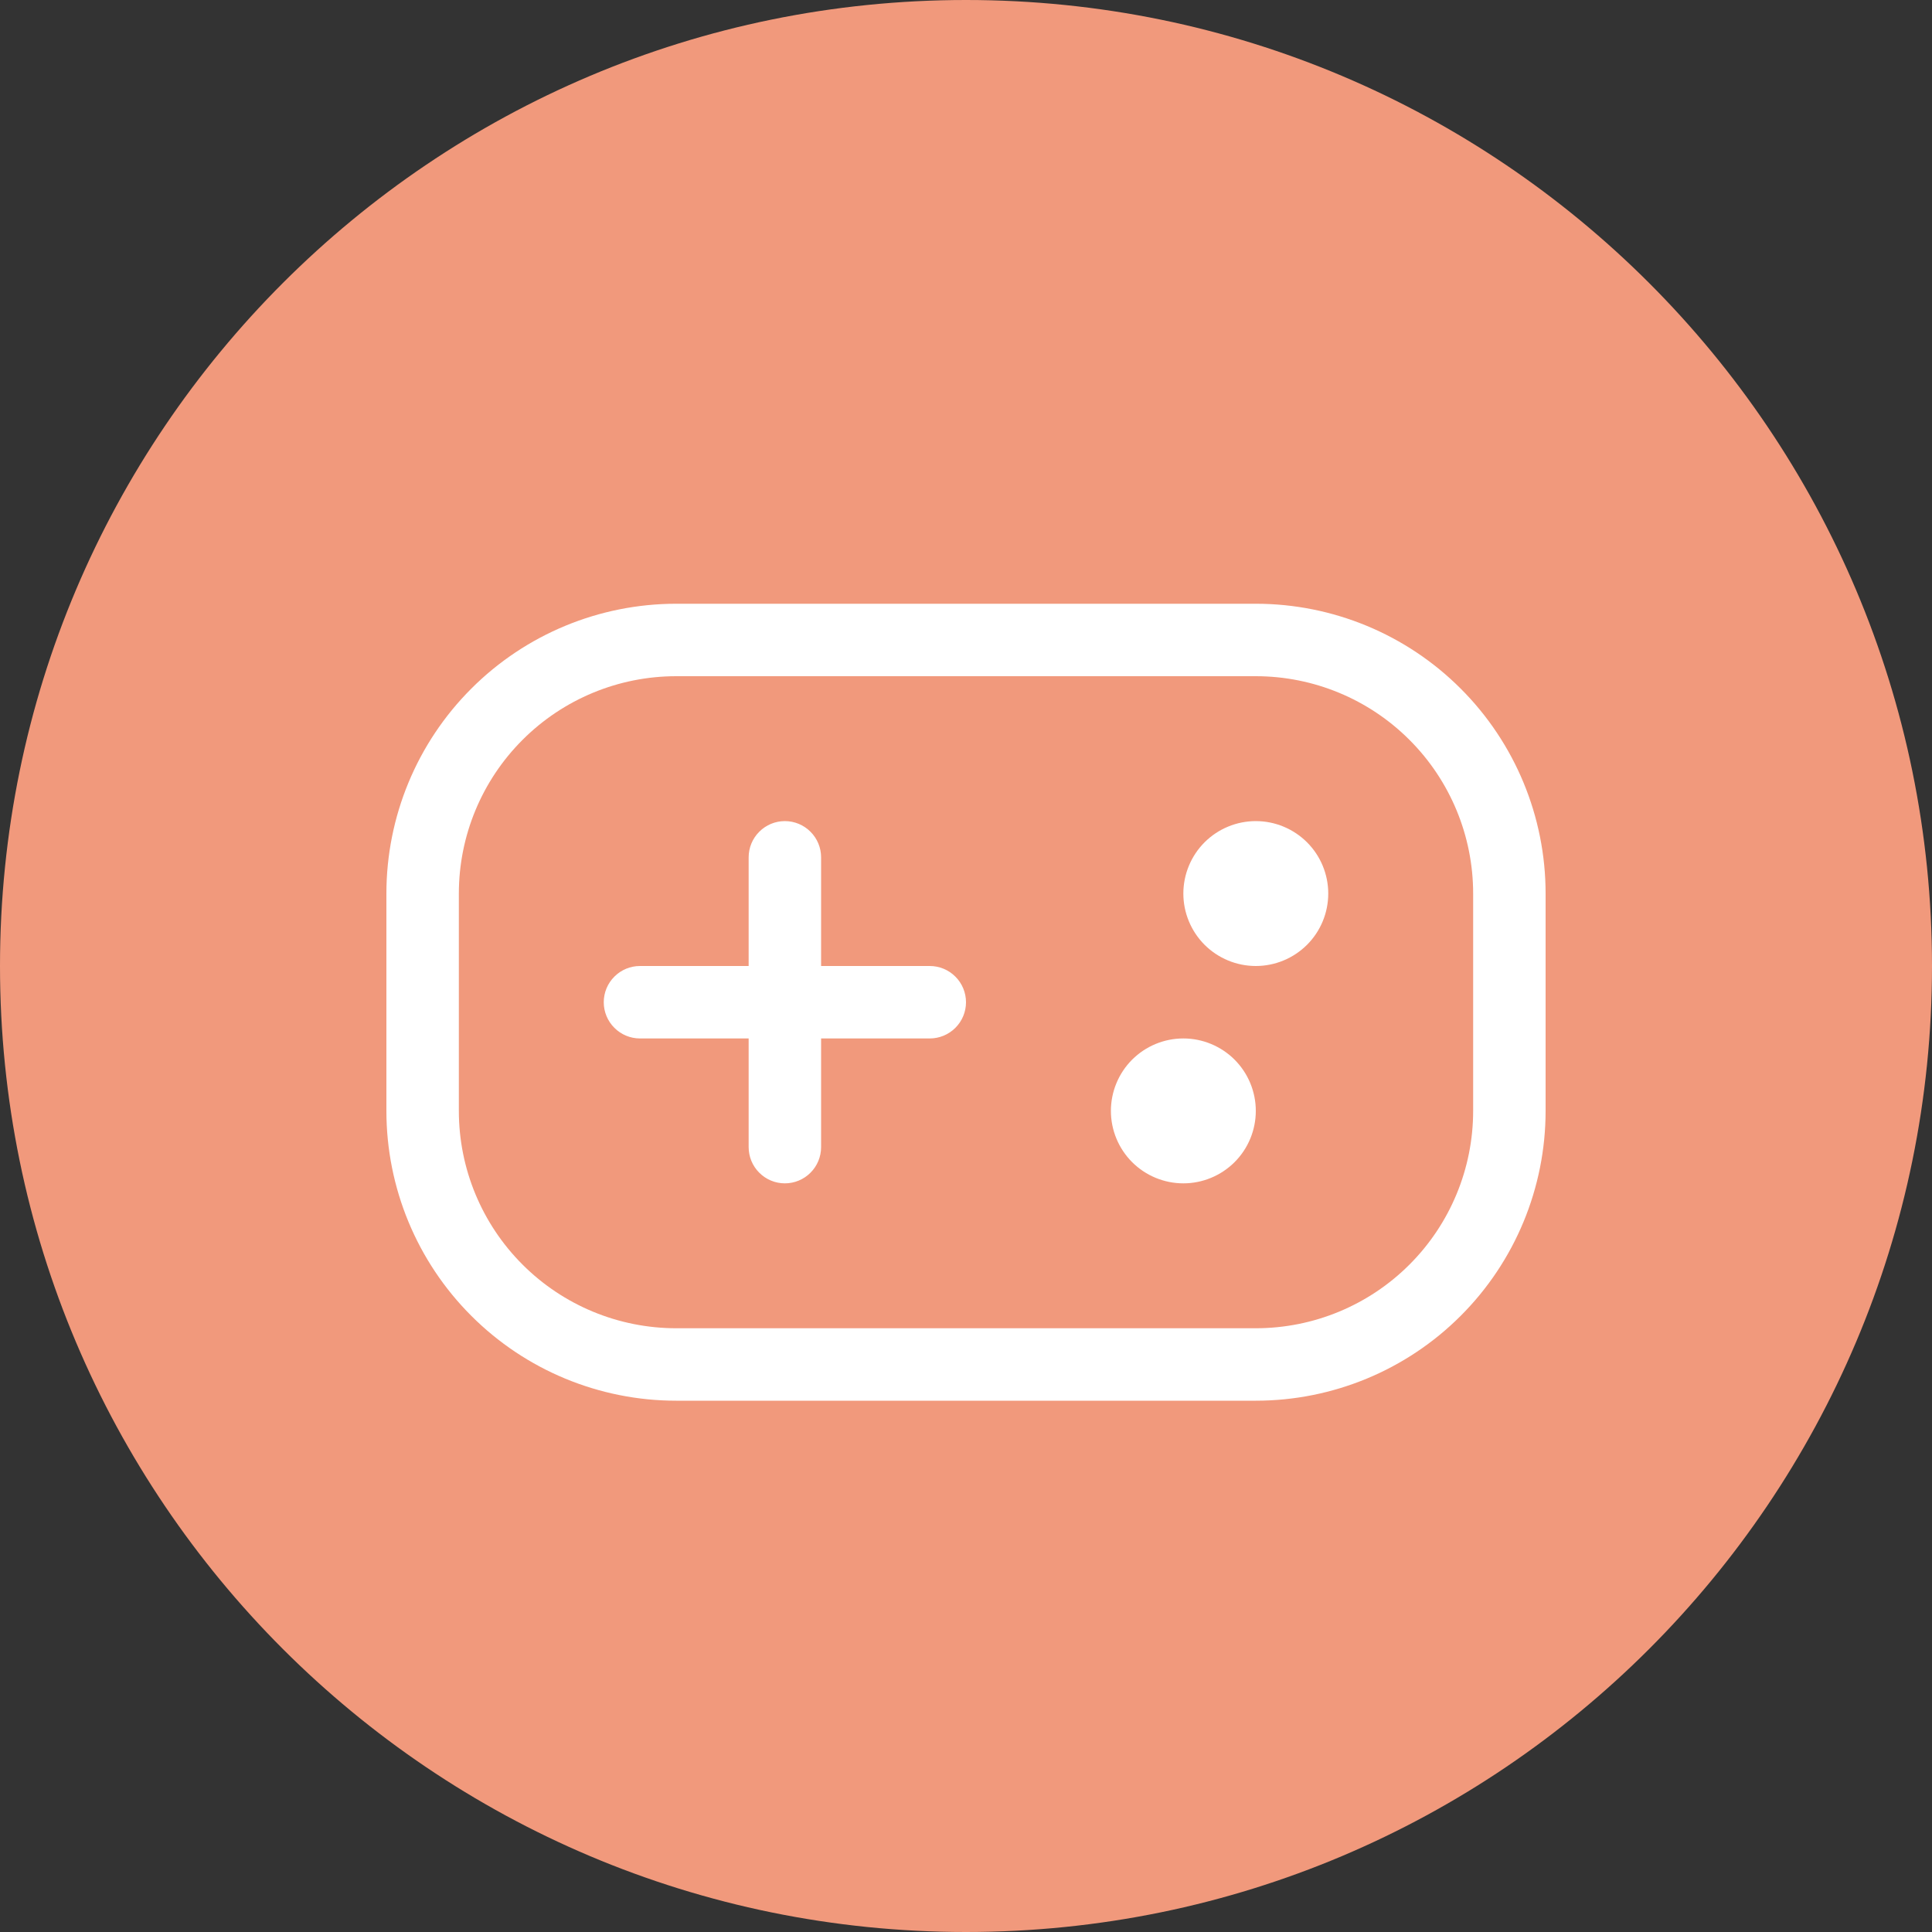 <svg width="50" height="50" viewBox="0 0 50 50" fill="none" xmlns="http://www.w3.org/2000/svg">
<rect x="0" y="0" width="50" height="50" fill="#333333" stroke="none"/>
<path d="M50 25C50 38.807 38.807 50 25 50C11.193 50 0 38.807 0 25C0 11.193 11.193 0 25 0C38.807 0 50 11.193 50 25Z" fill="#F1997C"/>
<path fill-rule="evenodd" clip-rule="evenodd" d="M17.5 15.625H32.5C34.489 15.625 36.397 16.415 37.803 17.822C39.21 19.228 40 21.136 40 23.125V28.75C40 30.739 39.21 32.647 37.803 34.053C36.397 35.46 34.489 36.25 32.5 36.25H17.5C15.511 36.25 13.603 35.46 12.197 34.053C10.79 32.647 10 30.739 10 28.75V23.125C10 21.136 10.79 19.228 12.197 17.822C13.603 16.415 15.511 15.625 17.5 15.625ZM17.5 17.5C16.008 17.5 14.577 18.093 13.523 19.148C12.468 20.202 11.875 21.633 11.875 23.125V28.75C11.875 30.242 12.468 31.673 13.523 32.727C14.577 33.782 16.008 34.375 17.5 34.375H32.5C33.992 34.375 35.423 33.782 36.477 32.727C37.532 31.673 38.125 30.242 38.125 28.75V23.125C38.125 21.633 37.532 20.202 36.477 19.148C35.423 18.093 33.992 17.5 32.5 17.5H17.5Z" fill="white"/>
<path d="M20.312 21.25C20.064 21.25 19.825 21.349 19.65 21.525C19.474 21.7 19.375 21.939 19.375 22.188V25H16.562C16.314 25 16.075 25.099 15.9 25.275C15.724 25.45 15.625 25.689 15.625 25.938C15.625 26.186 15.724 26.425 15.9 26.6C16.075 26.776 16.314 26.875 16.562 26.875H19.375V29.688C19.375 29.936 19.474 30.175 19.65 30.35C19.825 30.526 20.064 30.625 20.312 30.625C20.561 30.625 20.8 30.526 20.975 30.35C21.151 30.175 21.25 29.936 21.25 29.688V26.875H24.062C24.311 26.875 24.55 26.776 24.725 26.6C24.901 26.425 25 26.186 25 25.938C25 25.689 24.901 25.45 24.725 25.275C24.55 25.099 24.311 25 24.062 25H21.25V22.188C21.25 21.939 21.151 21.7 20.975 21.525C20.8 21.349 20.561 21.25 20.312 21.25ZM34.375 23.125C34.375 23.622 34.178 24.099 33.826 24.451C33.474 24.802 32.997 25 32.5 25C32.003 25 31.526 24.802 31.174 24.451C30.823 24.099 30.625 23.622 30.625 23.125C30.625 22.628 30.823 22.151 31.174 21.799C31.526 21.448 32.003 21.25 32.5 21.25C32.997 21.25 33.474 21.448 33.826 21.799C34.178 22.151 34.375 22.628 34.375 23.125ZM32.5 28.75C32.5 29.247 32.303 29.724 31.951 30.076C31.599 30.427 31.122 30.625 30.625 30.625C30.128 30.625 29.651 30.427 29.299 30.076C28.948 29.724 28.75 29.247 28.75 28.75C28.75 28.253 28.948 27.776 29.299 27.424C29.651 27.073 30.128 26.875 30.625 26.875C31.122 26.875 31.599 27.073 31.951 27.424C32.303 27.776 32.5 28.253 32.5 28.75Z" fill="white"/>
</svg>
